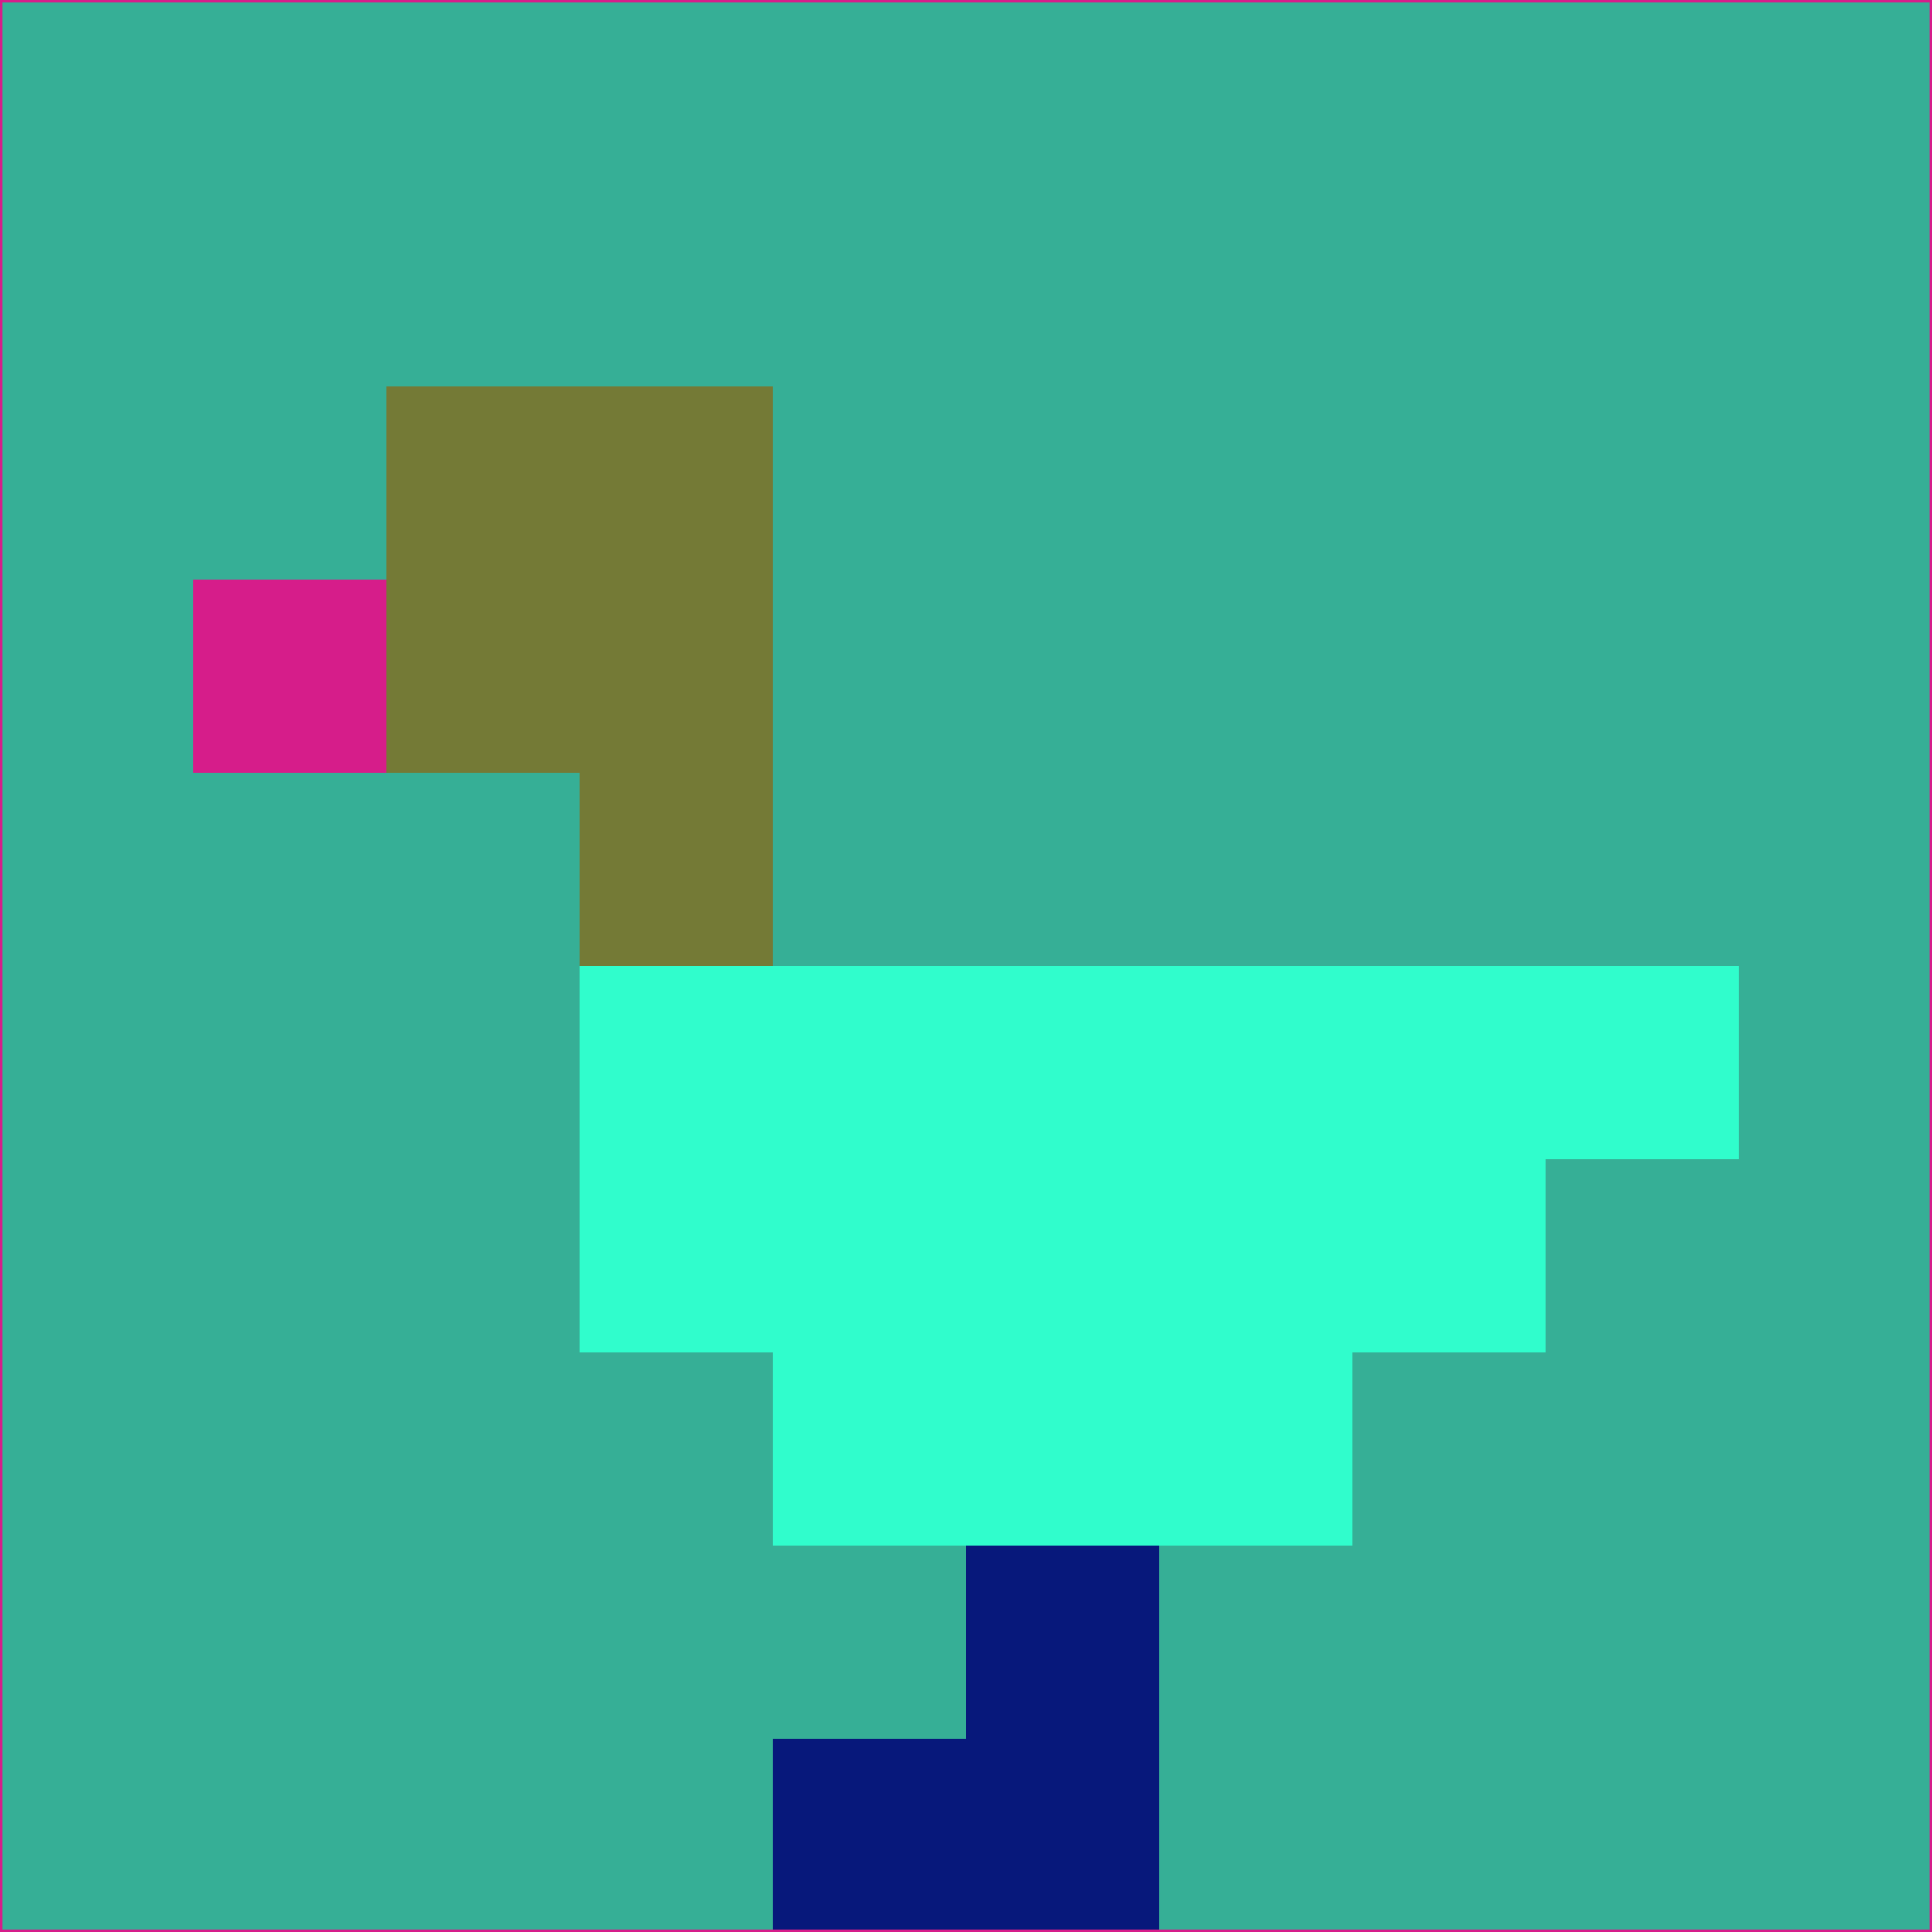 <svg xmlns="http://www.w3.org/2000/svg" version="1.1" width="785" height="785">
  <title>'goose-pfp-694263' by Dmitri Cherniak (Cyberpunk Edition)</title>
  <desc>
    seed=587984
    backgroundColor=#36af96
    padding=20
    innerPadding=0
    timeout=500
    dimension=1
    border=false
    Save=function(){return n.handleSave()}
    frame=12

    Rendered at 2024-09-15T22:37:00.954Z
    Generated in 1ms
    Modified for Cyberpunk theme with new color scheme
  </desc>
  <defs/>
  <rect width="100%" height="100%" fill="#36af96"/>
  <g>
    <g id="0-0">
      <rect x="0" y="0" height="785" width="785" fill="#36af96"/>
      <g>
        <!-- Neon blue -->
        <rect id="0-0-2-2-2-2" x="157" y="157" width="157" height="157" fill="#747a36"/>
        <rect id="0-0-3-2-1-4" x="235.5" y="157" width="78.5" height="314" fill="#747a36"/>
        <!-- Electric purple -->
        <rect id="0-0-4-5-5-1" x="314" y="392.5" width="392.5" height="78.5" fill="#30fdcc"/>
        <rect id="0-0-3-5-5-2" x="235.5" y="392.5" width="392.5" height="157" fill="#30fdcc"/>
        <rect id="0-0-4-5-3-3" x="314" y="392.5" width="235.5" height="235.5" fill="#30fdcc"/>
        <!-- Neon pink -->
        <rect id="0-0-1-3-1-1" x="78.5" y="235.5" width="78.5" height="78.5" fill="#d61d8a"/>
        <!-- Cyber yellow -->
        <rect id="0-0-5-8-1-2" x="392.5" y="628" width="78.5" height="157" fill="#07187b"/>
        <rect id="0-0-4-9-2-1" x="314" y="706.5" width="157" height="78.5" fill="#07187b"/>
      </g>
      <rect x="0" y="0" stroke="#d61d8a" stroke-width="2" height="785" width="785" fill="none"/>
    </g>
  </g>
  <script xmlns=""/>
</svg>